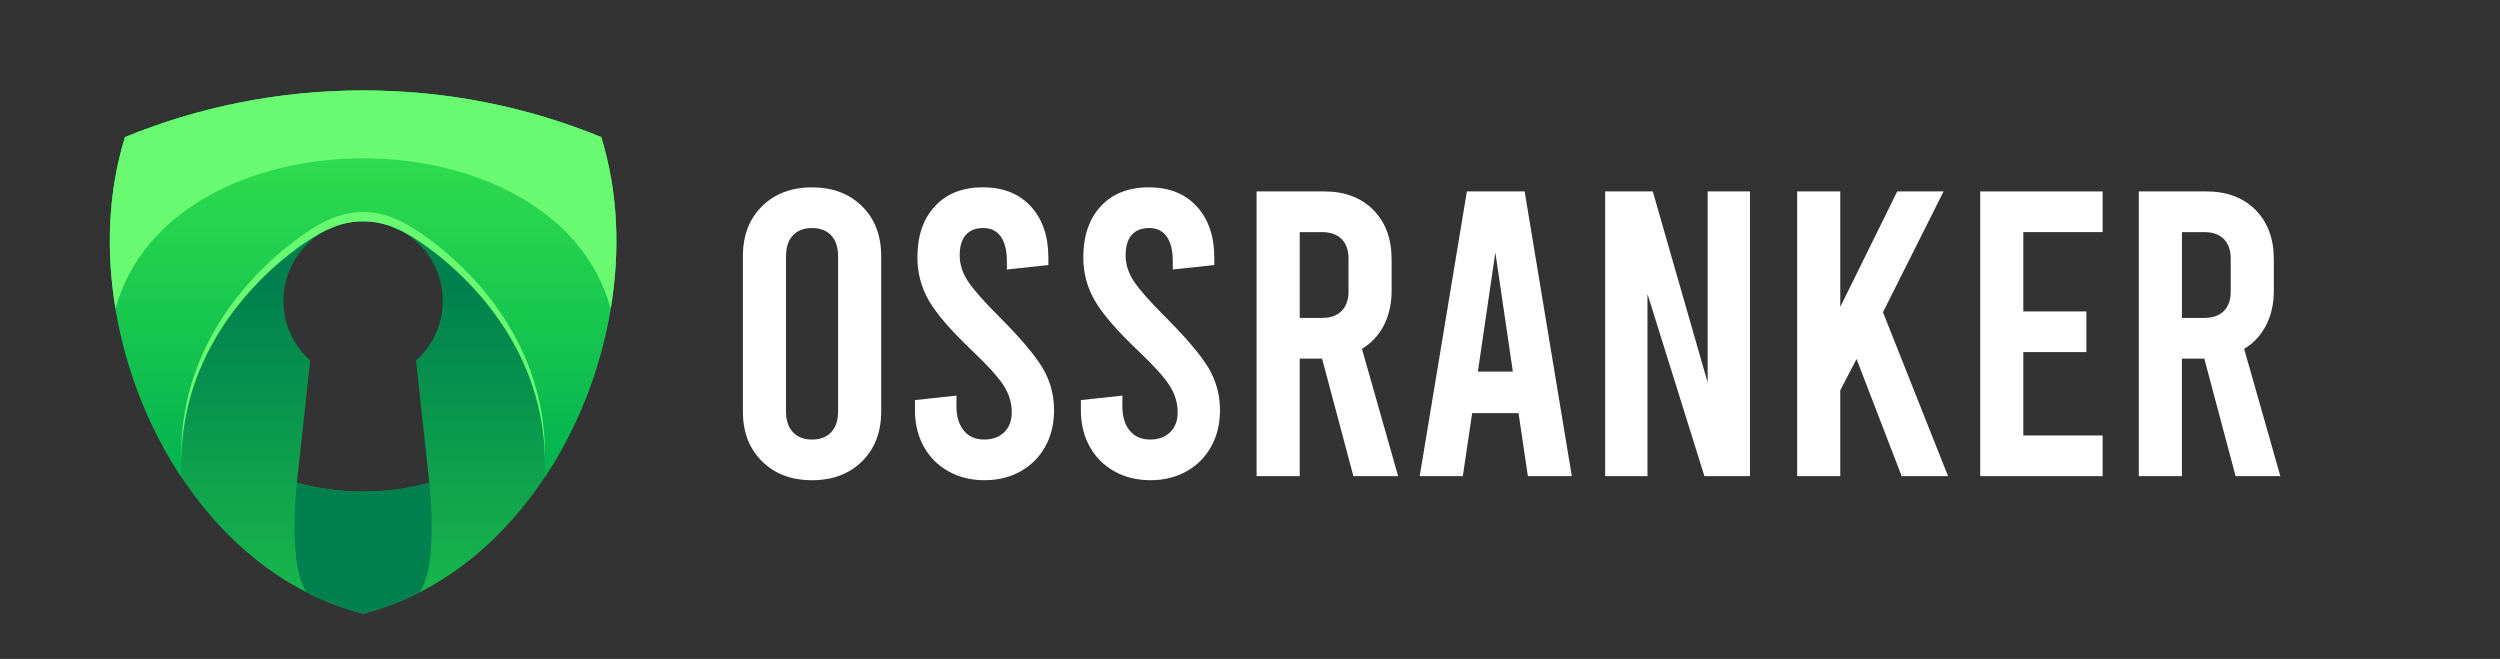 <svg width="387" height="102" viewBox="0 0 387 102" fill="none" xmlns="http://www.w3.org/2000/svg">
<rect x="0" y="0" width="387" height="102" fill="#333333" stroke="none"/>
<path d="M117.959 71.41C115.985 69.459 115 66.888 115 63.697V39.644C115 36.455 115.986 33.883 117.959 31.931C119.932 29.979 122.513 29.004 125.703 29.004C128.893 29.004 131.474 29.979 133.448 31.931C135.421 33.883 136.407 36.455 136.407 39.644V63.697C136.407 66.887 135.421 69.459 133.448 71.41C131.476 73.362 128.893 74.338 125.703 74.338C122.513 74.338 119.93 73.362 117.959 71.41ZM128.664 66.909C129.376 66.153 129.733 65.084 129.733 63.699V39.646C129.733 38.261 129.376 37.191 128.664 36.435C127.95 35.68 126.963 35.302 125.705 35.302C124.446 35.302 123.458 35.68 122.745 36.435C122.031 37.191 121.676 38.261 121.676 39.646V63.699C121.676 65.084 122.031 66.153 122.745 66.909C123.458 67.665 124.446 68.043 125.705 68.043C126.963 68.043 127.95 67.665 128.664 66.909Z" fill="white"/>
<path d="M146.799 72.953C145.163 72.031 143.891 70.75 142.99 69.112C142.087 67.475 141.637 65.608 141.637 63.508V61.933L148.059 61.24V62.877C148.059 64.473 148.437 65.732 149.193 66.654C149.949 67.578 150.998 68.039 152.341 68.039C153.685 68.039 154.681 67.661 155.457 66.905C156.234 66.15 156.621 65.121 156.621 63.82C156.621 62.393 156.212 61.029 155.393 59.727C154.575 58.427 152.948 56.62 150.514 54.311C147.24 51.205 145.004 48.624 143.808 46.566C142.612 44.51 142.013 42.263 142.013 39.829C142.013 36.513 142.915 33.879 144.721 31.927C146.525 29.975 149.003 29 152.151 29C155.299 29 157.774 29.986 159.581 31.959C161.385 33.934 162.288 36.577 162.288 39.892V41.026L155.866 41.719V40.46C155.866 38.782 155.55 37.501 154.921 36.619C154.292 35.737 153.388 35.296 152.213 35.296C151.038 35.296 150.135 35.653 149.505 36.366C148.876 37.08 148.561 38.129 148.561 39.514C148.561 40.899 148.98 42.233 149.819 43.512C150.658 44.793 152.274 46.628 154.668 49.022C157.942 52.297 160.178 54.931 161.374 56.925C162.57 58.918 163.169 61.112 163.169 63.504C163.169 65.603 162.717 67.471 161.816 69.109C160.913 70.745 159.643 72.026 158.007 72.95C156.37 73.873 154.501 74.335 152.402 74.335C150.303 74.335 148.436 73.873 146.798 72.95L146.799 72.953Z" fill="white"/>
<path d="M172.483 72.953C170.846 72.031 169.575 70.75 168.673 69.112C167.77 67.475 167.32 65.608 167.32 63.508V61.933L173.743 61.24V62.877C173.743 64.473 174.121 65.732 174.877 66.654C175.633 67.578 176.681 68.039 178.025 68.039C179.368 68.039 180.364 67.661 181.141 66.905C181.918 66.15 182.305 65.121 182.305 63.82C182.305 62.393 181.895 61.029 181.077 59.727C180.259 58.427 178.632 56.62 176.198 54.311C172.923 51.205 170.688 48.624 169.492 46.566C168.295 44.51 167.697 42.263 167.697 39.829C167.697 36.513 168.598 33.879 170.404 31.927C172.209 29.975 174.686 29 177.834 29C180.982 29 183.458 29.986 185.264 31.959C187.069 33.934 187.972 36.577 187.972 39.892V41.026L181.549 41.719V40.46C181.549 38.782 181.234 37.501 180.604 36.619C179.975 35.737 179.072 35.296 177.897 35.296C176.721 35.296 175.818 35.653 175.189 36.366C174.56 37.08 174.244 38.129 174.244 39.514C174.244 40.899 174.664 42.233 175.503 43.512C176.342 44.793 177.958 46.628 180.351 49.022C183.626 52.297 185.861 54.931 187.058 56.925C188.254 58.918 188.853 61.112 188.853 63.504C188.853 65.603 188.401 67.471 187.5 69.109C186.596 70.745 185.327 72.026 183.69 72.95C182.054 73.873 180.185 74.335 178.086 74.335C175.986 74.335 174.119 73.873 172.481 72.95L172.483 72.953Z" fill="white"/>
<path d="M209.506 73.708L204.657 55.511H201.194V73.708H194.52V29.633H204.971C208.161 29.633 210.7 30.589 212.59 32.498C214.479 34.408 215.423 36.959 215.423 40.147V44.995C215.423 47.01 215.024 48.795 214.226 50.347C213.429 51.9 212.295 53.117 210.827 53.999L216.431 73.708H209.506ZM201.195 49.215H204.659C205.959 49.215 206.966 48.859 207.68 48.145C208.393 47.431 208.75 46.424 208.75 45.123V40.023C208.75 38.723 208.393 37.716 207.68 37.002C206.966 36.289 205.959 35.932 204.659 35.932H201.195V49.218V49.215Z" fill="white"/>
<path d="M235.07 63.948H227.891L226.444 73.708H219.77L227.073 29.633H236.014L243.318 73.708H236.517L235.07 63.948ZM234.189 57.525L231.481 39.077L228.774 57.525H234.189Z" fill="white"/>
<path d="M248.48 29.633H255.848L264.347 59.226V29.633H270.895V73.708H263.843L255.028 45.5V73.708H248.48V29.633Z" fill="white"/>
<path d="M287.392 55.574L284.873 60.422V73.708H278.199V29.633H284.873V47.514L293.688 29.633H300.867L291.485 48.333L301.559 73.706H294.38L287.391 55.572L287.392 55.574Z" fill="white"/>
<path d="M306.535 29.633H325.488V35.929H313.209V48.208H322.969V54.504H313.209V67.412H325.488V73.708H306.535V29.633Z" fill="white"/>
<path d="M346.072 73.708L341.224 55.511H337.76V73.708H331.086V29.633H341.537C344.727 29.633 347.267 30.589 349.156 32.498C351.046 34.408 351.989 36.959 351.989 40.147V44.995C351.989 47.01 351.59 48.795 350.793 50.347C349.995 51.9 348.862 53.117 347.393 53.999L352.998 73.708H346.072ZM337.762 49.215H341.225C342.525 49.215 343.533 48.859 344.247 48.145C344.959 47.431 345.316 46.424 345.316 45.123V40.023C345.316 38.723 344.959 37.716 344.247 37.002C343.533 36.289 342.525 35.932 341.225 35.932H337.762V49.218V49.215Z" fill="white"/>
<path fill-rule="evenodd" clip-rule="evenodd" d="M93.067 21.219C81.701 16.563 69.255 14 56.208 14C43.161 14 30.719 16.564 19.35 21.219C10.563 49.462 27.2 87.666 56.208 94.996C85.221 87.666 101.857 49.462 93.066 21.219H93.067ZM64.4 55.81C66.938 53.552 68.54 50.258 68.54 46.587C68.54 39.778 63.023 34.256 56.209 34.256C49.395 34.256 43.878 39.778 43.878 46.587C43.878 50.257 45.48 53.552 48.023 55.81L45.96 74.735C49.23 75.626 52.664 76.097 56.209 76.097C59.754 76.097 63.193 75.627 66.458 74.735L64.4 55.81Z" fill="url(#paint0_linear_691_5993)"/>
<path fill-rule="evenodd" clip-rule="evenodd" d="M56.208 14C43.165 14 30.719 16.564 19.35 21.219C14.088 38.131 17.943 58.619 28.116 73.909C26.774 48.816 49.179 35.889 50.861 35.479C52.477 34.697 54.29 34.257 56.208 34.257C58.126 34.257 59.943 34.697 61.56 35.479C63.236 35.889 85.642 48.817 84.305 73.909C94.474 58.619 98.329 38.133 93.067 21.219C81.701 16.563 69.255 14 56.208 14Z" fill="url(#paint1_linear_691_5993)"/>
<path fill-rule="evenodd" clip-rule="evenodd" d="M56.21 76.096C52.666 76.096 49.231 75.626 45.961 74.734C45.961 74.734 44.474 87.972 47.548 91.737C50.291 93.129 53.185 94.231 56.21 94.996C59.239 94.23 62.133 93.129 64.876 91.737C67.95 87.972 66.459 74.734 66.459 74.734C63.195 75.625 59.76 76.096 56.21 76.096Z" fill="#00804E"/>
<path fill-rule="evenodd" clip-rule="evenodd" d="M17.879 47.779C26.43 16.753 85.993 16.753 94.539 47.779C96.041 38.758 95.661 29.555 93.067 21.219C81.702 16.563 69.256 14 56.209 14C43.162 14 30.72 16.564 19.351 21.219C16.757 29.555 16.377 38.758 17.879 47.779Z" fill="#69FA71"/>
<path fill-rule="evenodd" clip-rule="evenodd" d="M61.56 34.05C59.943 33.268 58.125 32.828 56.208 32.828C54.291 32.828 52.477 33.268 50.861 34.05C49.214 34.451 27.63 46.897 28.061 71.043C28.482 47.832 49.243 35.877 50.861 35.482C52.477 34.7 54.29 34.26 56.208 34.26C58.126 34.26 59.943 34.7 61.56 35.482C63.172 35.877 83.934 47.832 84.355 71.043C84.79 46.897 63.207 34.45 61.56 34.05Z" fill="#69FA71"/>
<defs>
<linearGradient id="paint0_linear_691_5993" x1="56.298" y1="44.389" x2="56.298" y2="108.002" gradientUnits="userSpaceOnUse">
<stop stop-color="#00804E"/>
<stop offset="1" stop-color="#20C94B"/>
</linearGradient>
<linearGradient id="paint1_linear_691_5993" x1="56.297" y1="76.564" x2="56.297" y2="-5.958" gradientUnits="userSpaceOnUse">
<stop stop-color="#00B04F"/>
<stop offset="1" stop-color="#49F54C"/>
</linearGradient>
</defs>
</svg>
